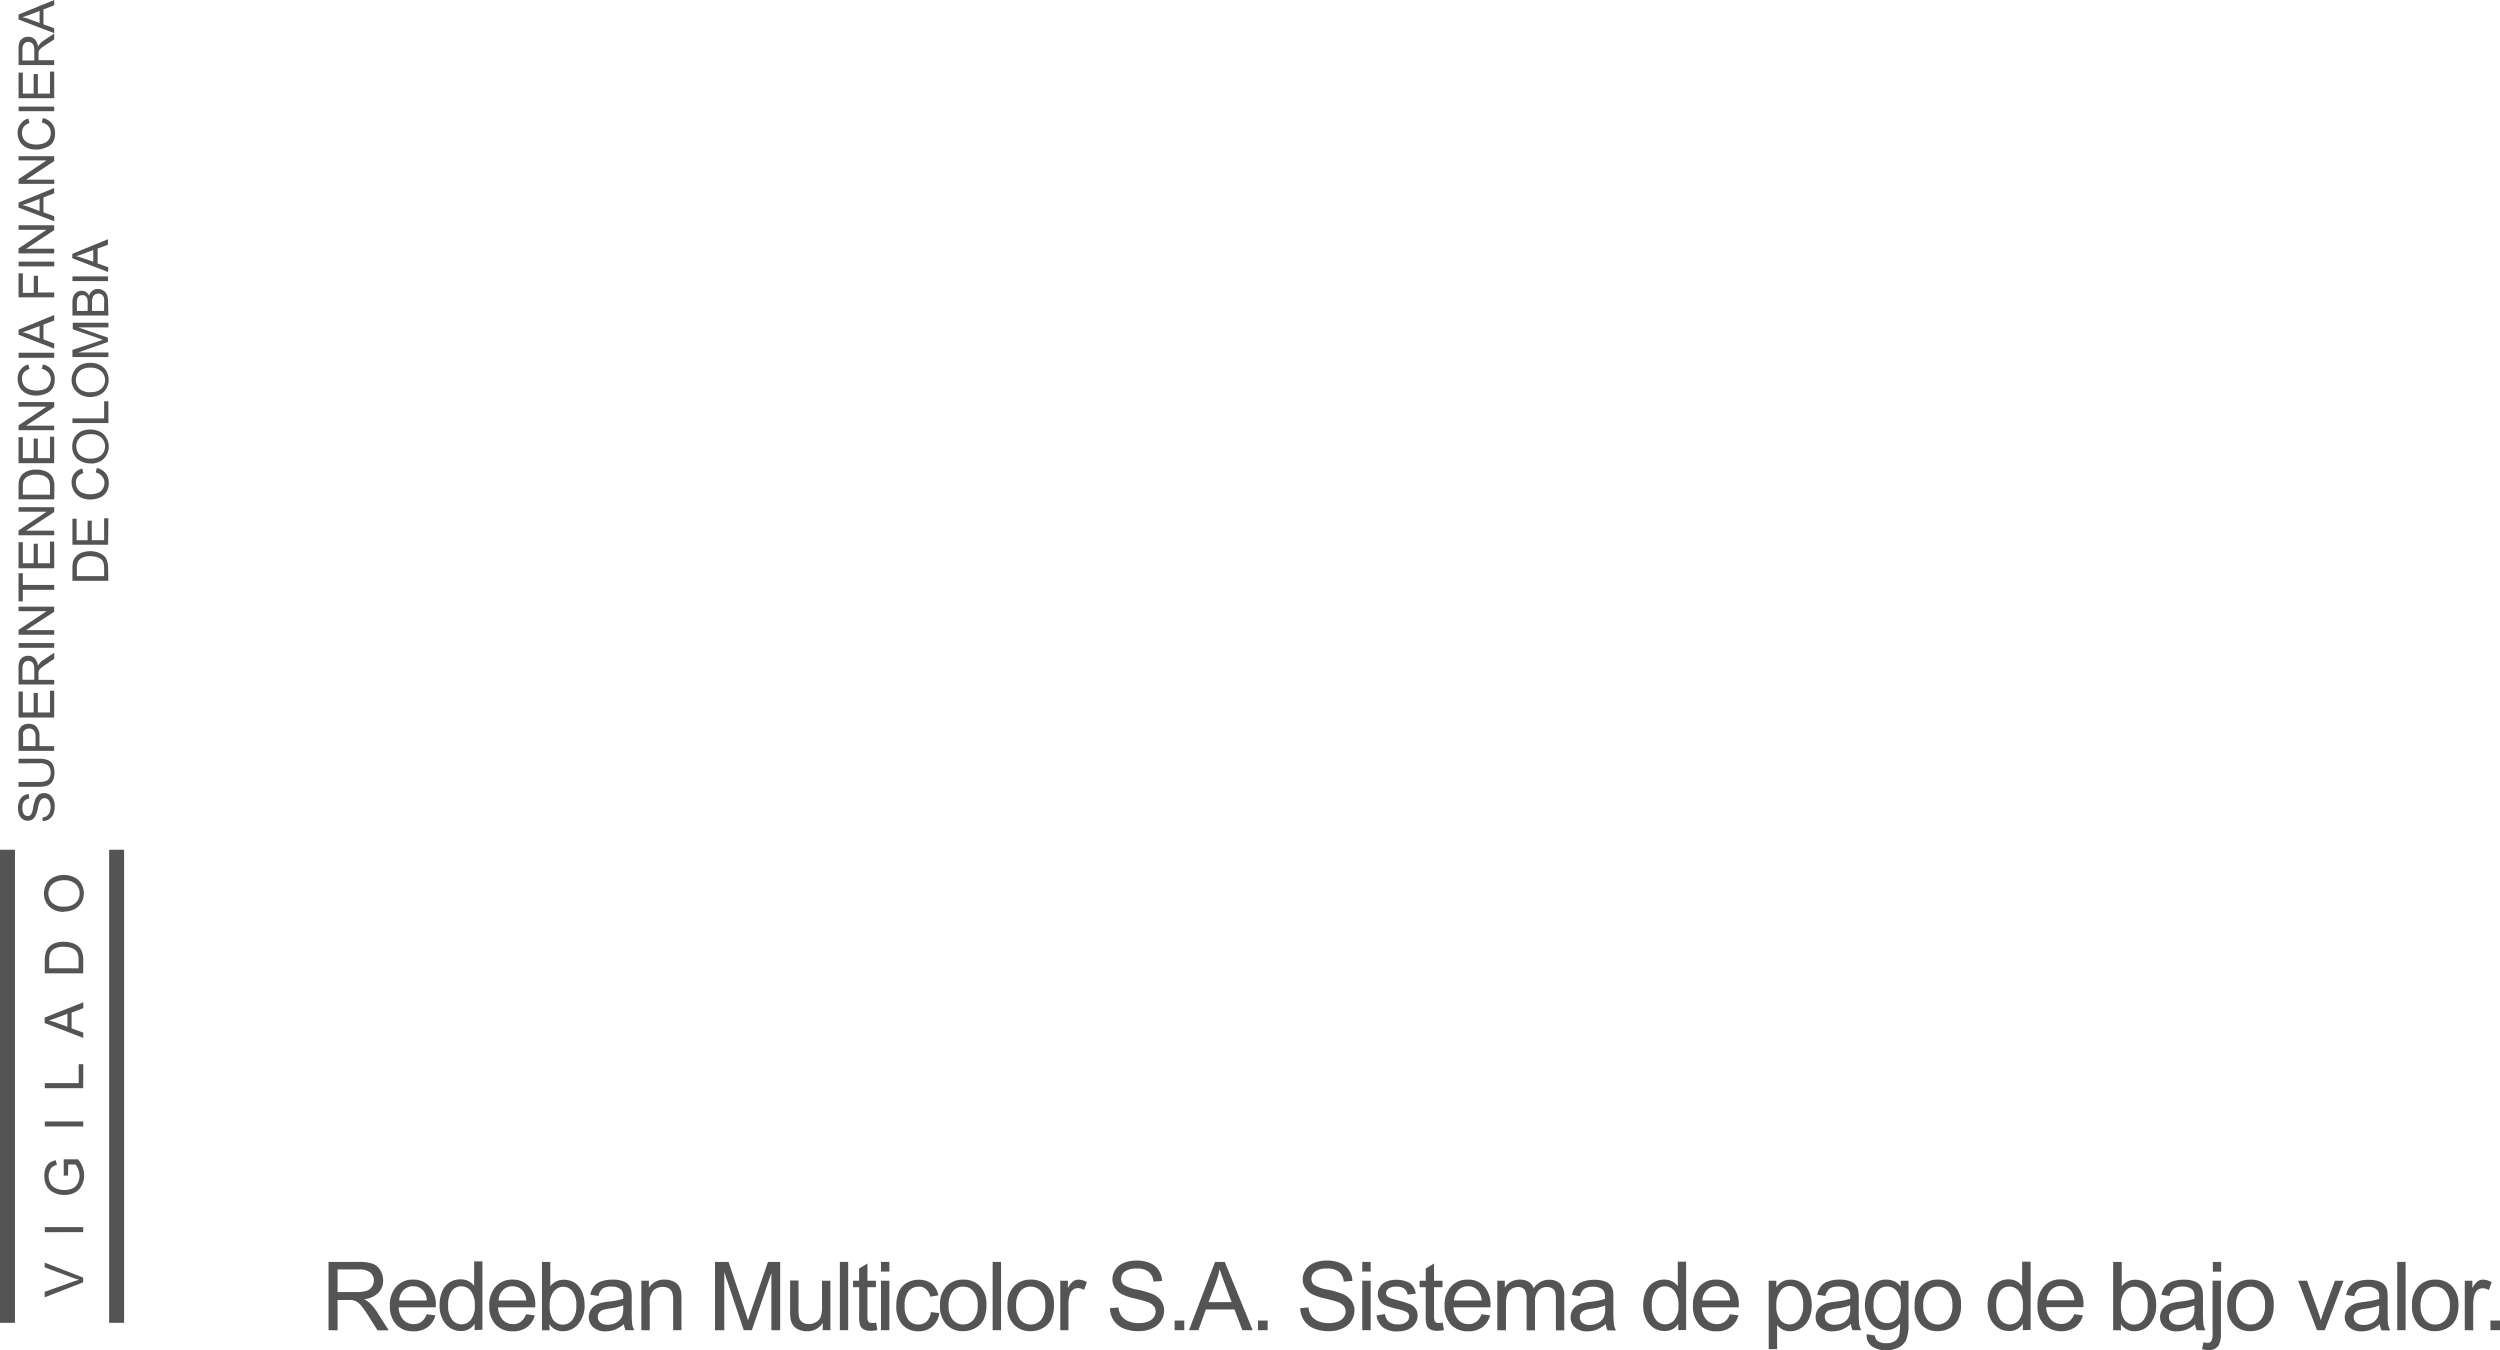<svg xmlns="http://www.w3.org/2000/svg" viewBox="0 0 384.12 207.46"><defs><style>.cls-1,.cls-2{fill:#545454;}.cls-1{fill-rule:evenodd;}</style></defs><g id="Capa_2" data-name="Capa 2"><g id="Capa_1-2" data-name="Capa 1"><path class="cls-1" d="M9.92,139.29a2.37,2.37,0,0,0,1.7-.57,1.87,1.87,0,0,0,.61-1.44,1.9,1.9,0,0,0-.61-1.46,2.62,2.62,0,0,0-1.78-.58,3.3,3.3,0,0,0-1.27.26,2,2,0,0,0-.83.7,2.2,2.2,0,0,0-.3,1.06A2.07,2.07,0,0,0,8,138.71a2.55,2.55,0,0,0,1.9.58m0,.81a3.15,3.15,0,0,1-2.3-.78,2.69,2.69,0,0,1-.84-2.06,3,3,0,0,1,.38-1.47,2.57,2.57,0,0,1,1.1-1,3.4,3.4,0,0,1,1.58-.36,3.48,3.48,0,0,1,1.61.38,2.35,2.35,0,0,1,1.07,1,2.83,2.83,0,0,1,.38,1.43,2.86,2.86,0,0,1-.4,1.49,2.61,2.61,0,0,1-1.12,1,3.35,3.35,0,0,1-1.46.33m2.17,8.72v-1.27a2.59,2.59,0,0,0-.11-.92,1.23,1.23,0,0,0-.3-.53,2,2,0,0,0-.74-.44,3.89,3.89,0,0,0-1.14-.15,2.73,2.73,0,0,0-1.44.31,1.41,1.41,0,0,0-.65.73,2.79,2.79,0,0,0-.13,1v1.26Zm.71.77H6.88v-2A4,4,0,0,1,7,146.5a2,2,0,0,1,.4-.86,2.3,2.3,0,0,1,1-.71,3.76,3.76,0,0,1,1.41-.23,4.26,4.26,0,0,1,1.18.16,2.86,2.86,0,0,1,.86.4,2,2,0,0,1,.54.55,2.68,2.68,0,0,1,.29.7,3.68,3.68,0,0,1,.11.94Zm-2.42,8.21v-2l-1.66.63-1.2.42a9.74,9.74,0,0,1,1.11.31Zm2.42,1.71-5.92-2.28v-.84L12.8,154v.9l-1.8.69V158l1.8.66Zm0,7.73H6.88v-.78h5.21v-2.91h.71Zm0,5.88H6.88v-.77H12.8Zm-2.32,7.55H9.79v-2.5H12a4.24,4.24,0,0,1,.69,1.19,3.66,3.66,0,0,1,.24,1.26,3.19,3.19,0,0,1-.39,1.58,2.41,2.41,0,0,1-1.06,1.08,3.38,3.38,0,0,1-1.59.36,3.42,3.42,0,0,1-1.6-.36,2.35,2.35,0,0,1-1.12-1,3.29,3.29,0,0,1-.36-1.56A2.86,2.86,0,0,1,7,179.53a2,2,0,0,1,.56-.83,2.81,2.81,0,0,1,1-.43l.19.69a2.54,2.54,0,0,0-.7.34,1.11,1.11,0,0,0-.4.57,2.08,2.08,0,0,0-.18.8,2.48,2.48,0,0,0,.18.93,1.78,1.78,0,0,0,.42.65,2,2,0,0,0,.59.36,3.11,3.11,0,0,0,1.19.23,2.94,2.94,0,0,0,1.33-.27,1.77,1.77,0,0,0,.78-.8,2.58,2.58,0,0,0,.26-1.1,2.77,2.77,0,0,0-.2-1,2.63,2.63,0,0,0-.42-.74H10.48Zm2.32,8.69H6.88v-.77H12.8Zm0,7.71-5.92,2.3v-.85l4.3-1.53a9,9,0,0,1,1-.31c-.33-.09-.65-.2-1-.32l-4.3-1.6V194l5.92,2.3Z"/><path class="cls-1" d="M6.08,3.54V1.68l-1.51.58c-.47.17-.84.3-1.14.38a8.22,8.22,0,0,1,1.05.29ZM8.33,5.1,2.85,3V2.23L8.33,0V.81l-1.65.64V3.74l1.65.6ZM5.27,9.29V7.74A2.34,2.34,0,0,0,5.17,7a1,1,0,0,0-.33-.43,1,1,0,0,0-.5-.13.81.81,0,0,0-.63.27,1.34,1.34,0,0,0-.26.9V9.29ZM8.33,10H2.85V7.6A2.92,2.92,0,0,1,3,6.48a1.19,1.19,0,0,1,.51-.6,1.4,1.4,0,0,1,.82-.23,1.37,1.37,0,0,1,1,.38A1.9,1.9,0,0,1,5.84,7.2a1.11,1.11,0,0,1,.28-.44,2.53,2.53,0,0,1,.71-.61l1.5-1v.91l-1.14.74c-.33.2-.57.37-.75.5a3.15,3.15,0,0,0-.37.37A1,1,0,0,0,5.92,8a2.12,2.12,0,0,0,0,.42v.83H8.33Zm0,5.09H2.85V11.16h.66v3.22H5.17v-3h.65v3H7.68V11h.65Zm0,2H2.86v-.71H8.33ZM6.42,18.86l.17-.72A2.43,2.43,0,0,1,8,19a2.32,2.32,0,0,1,.46,1.46,2.59,2.59,0,0,1-.35,1.43A2,2,0,0,1,7,22.68a3.39,3.39,0,0,1-1.47.3,3.23,3.23,0,0,1-1.49-.32,2.41,2.41,0,0,1-1-.94,2.68,2.68,0,0,1-.33-1.31A2.1,2.1,0,0,1,3.2,19a2,2,0,0,1,1.16-.79l.17.71a1.66,1.66,0,0,0-.88.56,1.56,1.56,0,0,0-.27.91,1.75,1.75,0,0,0,.31,1.06,1.73,1.73,0,0,0,.82.59,3.27,3.27,0,0,0,1,.17A3.51,3.51,0,0,0,6.76,22a1.56,1.56,0,0,0,.78-.63,1.76,1.76,0,0,0,.26-.92,1.57,1.57,0,0,0-.36-1.06,1.92,1.92,0,0,0-1-.57m1.91,9.43H2.85v-.73l4.3-2.87H2.85V24H8.33v.75L4,27.61H8.33ZM6.08,32.43V30.56l-1.51.58c-.47.15-.84.3-1.14.37a7,7,0,0,1,1.05.31ZM8.33,34,2.85,31.9v-.78l5.48-2.23v.8l-1.65.65v2.28l1.65.6Zm0,4.93H2.85v-.75l4.3-2.87H2.85v-.7H8.33v.75L4,38.22H8.33Zm0,2H2.86V40.2H8.33Zm0,4.75H2.85V42h.66v3H5.19V42.38h.65v2.56H8.33ZM6.08,52V50.1l-1.51.56c-.47.17-.84.31-1.14.39a8.28,8.28,0,0,1,1.05.3Zm2.25,1.57L2.85,51.43v-.78L8.33,48.4v.83l-1.65.65v2.27l1.65.62Zm0,1.41H2.86V54.2H8.33ZM6.42,56.67,6.59,56a2.18,2.18,0,0,1,1.82,2.26,2.59,2.59,0,0,1-.35,1.43A2.13,2.13,0,0,1,7,60.49a3.71,3.71,0,0,1-1.47.29,3.24,3.24,0,0,1-1.49-.33,2.3,2.3,0,0,1-1-.92,2.8,2.8,0,0,1-.33-1.34,2.1,2.1,0,0,1,.44-1.37A2,2,0,0,1,4.36,56l.17.71a1.65,1.65,0,0,0-.88.55,1.53,1.53,0,0,0-.27.91,1.79,1.79,0,0,0,.31,1.06,1.6,1.6,0,0,0,.82.59,3.43,3.43,0,0,0,2.25,0,1.42,1.42,0,0,0,.78-.63,1.7,1.7,0,0,0,.26-.93,1.47,1.47,0,0,0-.36-1,1.74,1.74,0,0,0-1-.57M8.33,66.1H2.85v-.75l4.3-2.87H2.85v-.7H8.33v.76L4,65.4H8.33Zm0,5.07H2.85v-4h.66v3.22H5.17v-3h.65v3H7.68V67.09h.65ZM7.68,76V74.81a3.05,3.05,0,0,0-.1-.84,1.18,1.18,0,0,0-.29-.5,2,2,0,0,0-.67-.4,3.41,3.41,0,0,0-1.08-.14,2.44,2.44,0,0,0-1.3.28,1.58,1.58,0,0,0-.64.68,3.68,3.68,0,0,0-.09,1V76Zm.65.72H2.85v-1.9a5.64,5.64,0,0,1,.07-1,2.28,2.28,0,0,1,.4-.81,2.42,2.42,0,0,1,.93-.64,3.6,3.6,0,0,1,1.31-.22,3.77,3.77,0,0,1,1.11.15,2.57,2.57,0,0,1,.78.35A2.55,2.55,0,0,1,8,73.2a2.17,2.17,0,0,1,.26.66,3.35,3.35,0,0,1,.1.87Zm0,5.52H2.85v-.74l4.3-2.87H2.85v-.7H8.33v.74L4,81.54H8.33Zm0,5.07H2.85v-4h.66v3.23H5.17v-3h.65v3H7.68V83.22h.65Zm0,3.31H3.51V92.4H2.85V88.07h.66v1.8H8.33Zm0,6.91H2.85v-.75l4.3-2.87H2.85v-.7H8.33V94L4,96.82H8.33Zm0,2H2.86v-.72H8.33Zm-3.06,4.91v-1.56a2.38,2.38,0,0,0-.1-.78.93.93,0,0,0-.33-.42.87.87,0,0,0-.5-.15.83.83,0,0,0-.63.29,1.3,1.3,0,0,0-.26.89v1.73Zm3.06.73H2.85v-2.42A2.92,2.92,0,0,1,3,101.61a1.23,1.23,0,0,1,.51-.62,1.56,1.56,0,0,1,.82-.23,1.34,1.34,0,0,1,1,.39,1.93,1.93,0,0,1,.51,1.17,1.45,1.45,0,0,1,.28-.45,2.63,2.63,0,0,1,.71-.58l1.5-1v.92L7.19,102c-.33.2-.57.39-.75.52a2.13,2.13,0,0,0-.37.36,1.18,1.18,0,0,0-.15.33,2,2,0,0,0,0,.4v.85H8.33Zm0,5.08H2.85v-4h.66v3.22H5.17v-3h.65v3H7.68v-3.34h.65Zm-2.87,4.39v-1.41a1.47,1.47,0,0,0-.27-1,.88.88,0,0,0-.73-.29.94.94,0,0,0-.59.18.74.74,0,0,0-.32.45,3.24,3.24,0,0,0,0,.66v1.4Zm2.87.73H2.85v-2.07a5.56,5.56,0,0,1,0-.82,1.65,1.65,0,0,1,.26-.67,1.16,1.16,0,0,1,.53-.44,1.43,1.43,0,0,1,.75-.16,1.65,1.65,0,0,1,1.18.42,2.17,2.17,0,0,1,.49,1.61v1.4H8.33Zm-5.48,1.92v-.71H6a4.05,4.05,0,0,1,1.3.18,1.62,1.62,0,0,1,.8.67,3.09,3.09,0,0,1,0,2.55,1.62,1.62,0,0,1-.76.7,3.9,3.9,0,0,1-1.37.21H2.85v-.74H6A3.1,3.1,0,0,0,7.06,120a1.09,1.09,0,0,0,.52-.45,1.47,1.47,0,0,0,.2-.79,1.49,1.49,0,0,0-.39-1.14,2,2,0,0,0-1.4-.35Zm3.72,9-.05-.68a1.57,1.57,0,0,0,.67-.23,1.37,1.37,0,0,0,.43-.55,2.26,2.26,0,0,0,.16-.85,1.86,1.86,0,0,0-.14-.73,1.13,1.13,0,0,0-.33-.47.85.85,0,0,0-.48-.15.73.73,0,0,0-.44.15,1.19,1.19,0,0,0-.32.49,5.43,5.43,0,0,0-.27,1,4.67,4.67,0,0,1-.34,1.06,1.74,1.74,0,0,1-.5.59,1.4,1.4,0,0,1-.69.19,1.38,1.38,0,0,1-.78-.24,1.45,1.45,0,0,1-.54-.69,2.58,2.58,0,0,1-.19-1A2.88,2.88,0,0,1,3,123a1.41,1.41,0,0,1,.58-.71,1.51,1.51,0,0,1,.85-.27l.06.69a1.12,1.12,0,0,0-.77.38,1.41,1.41,0,0,0-.27,1,1.54,1.54,0,0,0,.23,1,.74.74,0,0,0,.57.3.64.64,0,0,0,.49-.21A2.7,2.7,0,0,0,5.1,124a6.71,6.71,0,0,1,.34-1.22,2.06,2.06,0,0,1,.55-.71,1.56,1.56,0,0,1,.79-.21,1.54,1.54,0,0,1,.84.24,1.85,1.85,0,0,1,.59.72,2.55,2.55,0,0,1,.2,1,3.22,3.22,0,0,1-.2,1.24,1.86,1.86,0,0,1-.66.8,1.92,1.92,0,0,1-1,.3m7.78-85.95V38.41l-1.5.57c-.47.18-.84.3-1.13.39a7.52,7.52,0,0,1,1,.29Zm2.26,1.58-5.48-2.11V39l5.48-2.25v.85L15,38.19v2.29l1.66.6Zm0,1.4H11.13v-.72h5.48ZM16,47.77V46.42a3,3,0,0,0,0-.51,1.16,1.16,0,0,0-.14-.41.78.78,0,0,0-.3-.27,1,1,0,0,0-.46-.12.8.8,0,0,0-.53.17.74.74,0,0,0-.32.43,2.14,2.14,0,0,0-.11.79v1.27Zm-2.53,0V46.59a2.37,2.37,0,0,0-.06-.69.8.8,0,0,0-.27-.41.76.76,0,0,0-.48-.14.91.91,0,0,0-.47.12.87.87,0,0,0-.3.38,3,3,0,0,0-.08.84v1.08Zm3.18.71H11.13v-2a2.5,2.5,0,0,1,.17-1,1.3,1.3,0,0,1,.52-.59,1.24,1.24,0,0,1,.72-.21,1.19,1.19,0,0,1,.65.18,1.36,1.36,0,0,1,.51.57,1.33,1.33,0,0,1,.49-.74,1.25,1.25,0,0,1,.84-.29,1.51,1.51,0,0,1,.72.18,1.25,1.25,0,0,1,.5.39,1.76,1.76,0,0,1,.27.6,3.75,3.75,0,0,1,.09.89Zm0,6.38H11.13v-1.1L15,52.48l.8-.27L15,51.92l-3.82-1.33v-1h5.48v.71H12l4.58,1.58v.66L12,54.16h4.66ZM14,60.25a2.29,2.29,0,0,0,1.57-.53,1.72,1.72,0,0,0,.57-1.33A1.81,1.81,0,0,0,15.51,57a2.4,2.4,0,0,0-1.64-.51,2.67,2.67,0,0,0-1.16.22,1.59,1.59,0,0,0-.77.67,1.83,1.83,0,0,0-.28,1,1.91,1.91,0,0,0,.53,1.33,2.39,2.39,0,0,0,1.76.55M14,61a3,3,0,0,1-2.15-.73A2.5,2.5,0,0,1,11,58.38,2.65,2.65,0,0,1,11.39,57a2.43,2.43,0,0,1,1-.94,3.34,3.34,0,0,1,1.47-.31,3.06,3.06,0,0,1,1.49.34,2.25,2.25,0,0,1,1,.94,2.59,2.59,0,0,1,.34,1.33,2.5,2.5,0,0,1-.38,1.39,2.23,2.23,0,0,1-1,.91A3.12,3.12,0,0,1,14,61m2.66,4H11.13v-.71H16V61.65h.65ZM14,70.45a2.2,2.2,0,0,0,1.57-.53,1.85,1.85,0,0,0,0-2.68,2.36,2.36,0,0,0-1.64-.53,2.82,2.82,0,0,0-1.16.22,1.68,1.68,0,0,0-.77.66,2,2,0,0,0-.28,1,1.92,1.92,0,0,0,.53,1.32,2.35,2.35,0,0,0,1.76.55m0,.74a3.11,3.11,0,0,1-2.15-.71,2.54,2.54,0,0,1-.76-1.9,2.76,2.76,0,0,1,.35-1.37,2.54,2.54,0,0,1,1-.93A3.34,3.34,0,0,1,13.88,66a3.17,3.17,0,0,1,1.49.34,2.33,2.33,0,0,1,1,1,2.61,2.61,0,0,1,.34,1.33A2.52,2.52,0,0,1,16.32,70a2.25,2.25,0,0,1-1,.92,3.11,3.11,0,0,1-1.36.31m.74,1.4.18-.73a2.48,2.48,0,0,1,1.36.82,2.28,2.28,0,0,1,.47,1.46,2.59,2.59,0,0,1-.36,1.43,2.3,2.3,0,0,1-1,.84,3.82,3.82,0,0,1-1.47.3,3.31,3.31,0,0,1-1.49-.33,2.31,2.31,0,0,1-1-.92A2.78,2.78,0,0,1,11,74.12a2.21,2.21,0,0,1,.42-1.37A2.09,2.09,0,0,1,12.63,72l.18.7a1.62,1.62,0,0,0-.88.56,1.47,1.47,0,0,0-.27.91,1.86,1.86,0,0,0,.3,1,1.71,1.71,0,0,0,.82.6,3.61,3.61,0,0,0,1.05.17A3.19,3.19,0,0,0,15,75.75a1.49,1.49,0,0,0,.78-.63,1.82,1.82,0,0,0,.27-.93,1.5,1.5,0,0,0-.36-1,1.66,1.66,0,0,0-1-.59M16.61,83.7H11.13v-4h.64V83h1.69V80h.64v3H16V79.63h.65ZM16,88.52V87.34a2.67,2.67,0,0,0-.1-.84,1.12,1.12,0,0,0-.29-.5,1.74,1.74,0,0,0-.69-.39,3.15,3.15,0,0,0-1.05-.15,2.52,2.52,0,0,0-1.32.28,1.41,1.41,0,0,0-.62.69,2.88,2.88,0,0,0-.12.94v1.15Zm.65.72H11.13V87.36a4.89,4.89,0,0,1,.08-1,1.71,1.71,0,0,1,.41-.79,2.06,2.06,0,0,1,.92-.65,3.72,3.72,0,0,1,1.3-.23,3.42,3.42,0,0,1,1.11.16,3,3,0,0,1,.8.38,2.29,2.29,0,0,1,.5.48,2.75,2.75,0,0,1,.26.67,3.23,3.23,0,0,1,.1.88Z"/><path class="cls-1" d="M16.77,130.56h2.3v72.69h-2.3ZM0,130.56H2.3v72.69H0Z"/><path class="cls-2" d="M50.48,204.38V193.89h4.65a6.5,6.5,0,0,1,2.14.28,2.3,2.3,0,0,1,1.16,1,3,3,0,0,1,.44,1.58,2.61,2.61,0,0,1-.73,1.88,3.65,3.65,0,0,1-2.22,1,3.22,3.22,0,0,1,.83.53,7.13,7.13,0,0,1,1.15,1.38l1.82,2.86H58l-1.38-2.19c-.4-.62-.73-1.1-1-1.44a3,3,0,0,0-.7-.7,2.23,2.23,0,0,0-.64-.28,3.57,3.57,0,0,0-.77-.05H51.87v4.66Zm1.39-5.86h3a4.47,4.47,0,0,0,1.48-.2,1.53,1.53,0,0,0,.81-.63,1.65,1.65,0,0,0,.28-.94,1.52,1.52,0,0,0-.54-1.22,2.5,2.5,0,0,0-1.7-.48H51.87Z"/><path class="cls-2" d="M65.57,201.93l1.32.17a3.18,3.18,0,0,1-1.16,1.8,3.44,3.44,0,0,1-2.17.65,3.47,3.47,0,0,1-2.65-1,4,4,0,0,1-1-2.88,4.12,4.12,0,0,1,1-3,3.29,3.29,0,0,1,2.55-1.06,3.23,3.23,0,0,1,2.5,1,4.1,4.1,0,0,1,1,2.91c0,.08,0,.19,0,.35H61.26a2.94,2.94,0,0,0,.71,1.91,2.11,2.11,0,0,0,1.59.67,1.9,1.9,0,0,0,1.21-.38,2.44,2.44,0,0,0,.8-1.18m-4.23-2.08h4.24a2.59,2.59,0,0,0-.48-1.43,2,2,0,0,0-1.6-.75,2,2,0,0,0-1.49.59,2.31,2.31,0,0,0-.67,1.59"/><path class="cls-2" d="M72.93,204.38v-1a2.37,2.37,0,0,1-2.12,1.13,3,3,0,0,1-1.68-.5,3.37,3.37,0,0,1-1.17-1.4,4.65,4.65,0,0,1-.42-2.06,5.3,5.3,0,0,1,.38-2.07,3,3,0,0,1,1.13-1.42,3,3,0,0,1,1.69-.49,2.51,2.51,0,0,1,2.11,1v-3.76h1.27v10.49Zm-4.07-3.79a3.27,3.27,0,0,0,.61,2.17,1.81,1.81,0,0,0,2.89,0,3.2,3.2,0,0,0,.59-2.11,3.62,3.62,0,0,0-.59-2.28,1.86,1.86,0,0,0-1.49-.73,1.77,1.77,0,0,0-1.44.7,3.48,3.48,0,0,0-.57,2.21"/><path class="cls-2" d="M80.84,201.93l1.33.17A3.24,3.24,0,0,1,81,203.9a3.44,3.44,0,0,1-2.17.65,3.47,3.47,0,0,1-2.65-1,4,4,0,0,1-1-2.88,4.16,4.16,0,0,1,1-3,3.34,3.34,0,0,1,2.56-1.06,3.25,3.25,0,0,1,2.5,1,4.1,4.1,0,0,1,1,2.91v.35H76.53a2.94,2.94,0,0,0,.71,1.91,2.1,2.1,0,0,0,1.6.67,1.87,1.87,0,0,0,1.2-.38,2.44,2.44,0,0,0,.8-1.18m-4.23-2.08h4.24a2.59,2.59,0,0,0-.48-1.43,2,2,0,0,0-1.6-.75,2,2,0,0,0-1.49.59,2.31,2.31,0,0,0-.67,1.59"/><path class="cls-2" d="M84.46,204.39H83.27v-10.5h1.28v3.74a2.56,2.56,0,0,1,2.08-1,3.14,3.14,0,0,1,1.33.28,2.71,2.71,0,0,1,1,.79,3.77,3.77,0,0,1,.63,1.23,5,5,0,0,1,.23,1.55,4.39,4.39,0,0,1-1,3,3.07,3.07,0,0,1-2.32,1.06,2.43,2.43,0,0,1-2.11-1.12Zm0-3.86a3.86,3.86,0,0,0,.38,2,1.82,1.82,0,0,0,1.64,1,1.84,1.84,0,0,0,1.46-.73,3.35,3.35,0,0,0,.61-2.19,3.39,3.39,0,0,0-.58-2.19,1.79,1.79,0,0,0-1.43-.71,1.85,1.85,0,0,0-1.46.73,3.22,3.22,0,0,0-.62,2.13"/><path class="cls-2" d="M95.87,203.44a4.87,4.87,0,0,1-1.39.86,4,4,0,0,1-1.42.26,2.76,2.76,0,0,1-1.92-.63,2.14,2.14,0,0,1-.41-2.58,2.11,2.11,0,0,1,.66-.73,2.86,2.86,0,0,1,.92-.42,10.35,10.35,0,0,1,1.15-.2,11.53,11.53,0,0,0,2.3-.45v-.33a1.4,1.4,0,0,0-.36-1.11,2.21,2.21,0,0,0-1.46-.43,2.38,2.38,0,0,0-1.36.31,2.09,2.09,0,0,0-.63,1.13l-1.25-.18a3,3,0,0,1,.56-1.3,2.41,2.41,0,0,1,1.13-.76,5.11,5.11,0,0,1,1.73-.27,4.4,4.4,0,0,1,1.58.23,2.19,2.19,0,0,1,.9.58,2.05,2.05,0,0,1,.39.87,6.42,6.42,0,0,1,.07,1.19v1.72a17.44,17.44,0,0,0,.08,2.27,2.63,2.63,0,0,0,.33.91H96.13a2.51,2.51,0,0,1-.26-.94m-.11-2.88a8.81,8.81,0,0,1-2.1.49,4.87,4.87,0,0,0-1.13.26,1.24,1.24,0,0,0-.51.42,1,1,0,0,0-.17.61,1.1,1.1,0,0,0,.38.86,1.68,1.68,0,0,0,1.15.34,2.63,2.63,0,0,0,1.32-.32,2.14,2.14,0,0,0,.85-.89,3.14,3.14,0,0,0,.21-1.29Z"/><path class="cls-2" d="M98.54,204.38v-7.6H99.7v1.08a2.75,2.75,0,0,1,2.42-1.25,3,3,0,0,1,1.26.25,2,2,0,0,1,.87.64,2.61,2.61,0,0,1,.39.95,7.34,7.34,0,0,1,.07,1.26v4.67h-1.28v-4.62a3.47,3.47,0,0,0-.15-1.18,1.29,1.29,0,0,0-.53-.63,1.78,1.78,0,0,0-.91-.22,2.08,2.08,0,0,0-1.42.52,2.6,2.6,0,0,0-.59,2v4.15Z"/><path class="cls-2" d="M109.86,204.38V193.89h2.08l2.49,7.43c.23.69.4,1.21.5,1.55.12-.38.3-.94.56-1.69l2.51-7.29h1.87v10.49h-1.35V195.6l-3,8.78h-1.24l-3-8.93v8.93Z"/><path class="cls-2" d="M126.41,204.38v-1.12a2.79,2.79,0,0,1-2.42,1.29,3.21,3.21,0,0,1-1.25-.25,2.25,2.25,0,0,1-.87-.65,2.7,2.7,0,0,1-.4-1,7.07,7.07,0,0,1-.07-1.2v-4.71h1.29V201a7.9,7.9,0,0,0,.07,1.35,1.42,1.42,0,0,0,.52.81,1.66,1.66,0,0,0,1,.28,2.11,2.11,0,0,0,1.09-.3,1.6,1.6,0,0,0,.72-.8,4.14,4.14,0,0,0,.21-1.49v-4.07h1.29v7.6Z"/><rect class="cls-2" x="129.04" y="193.89" width="1.28" height="10.49"/><path class="cls-2" d="M134.62,203.23l.18,1.14a6.13,6.13,0,0,1-1,.11,2.18,2.18,0,0,1-1.09-.23,1.17,1.17,0,0,1-.54-.58,4.39,4.39,0,0,1-.16-1.51v-4.38h-.94v-1H132V194.9l1.28-.77v2.65h1.3v1h-1.3v4.44a2.33,2.33,0,0,0,.07.71.45.45,0,0,0,.22.25.76.76,0,0,0,.43.1,4.86,4.86,0,0,0,.58-.05"/><path class="cls-2" d="M135.36,193.89h1.29v1.48h-1.29Zm0,2.89h1.29v7.6h-1.29Z"/><path class="cls-2" d="M143.06,201.6l1.26.16a3.27,3.27,0,0,1-1.06,2.05,3.09,3.09,0,0,1-2.09.74,3.26,3.26,0,0,1-2.51-1,4.13,4.13,0,0,1-.94-2.92,5.21,5.21,0,0,1,.4-2.16,2.83,2.83,0,0,1,1.24-1.38,3.64,3.64,0,0,1,1.81-.46,3.21,3.21,0,0,1,2,.62,2.91,2.91,0,0,1,1,1.78l-1.25.2a2,2,0,0,0-.64-1.15,1.57,1.57,0,0,0-1.09-.39,2,2,0,0,0-1.58.7,3.25,3.25,0,0,0-.61,2.2,3.39,3.39,0,0,0,.58,2.22,1.89,1.89,0,0,0,1.53.7,1.83,1.83,0,0,0,1.26-.46,2.31,2.31,0,0,0,.65-1.43"/><path class="cls-2" d="M144.44,200.58a3.93,3.93,0,0,1,1.17-3.13,3.49,3.49,0,0,1,2.39-.84,3.42,3.42,0,0,1,2.56,1,3.88,3.88,0,0,1,1,2.83,5.27,5.27,0,0,1-.43,2.32,3.05,3.05,0,0,1-1.29,1.3,3.72,3.72,0,0,1-1.83.47,3.39,3.39,0,0,1-2.58-1,4.08,4.08,0,0,1-1-2.94m1.32,0a3.19,3.19,0,0,0,.64,2.18,2.09,2.09,0,0,0,3.19,0,3.25,3.25,0,0,0,.64-2.22,3.07,3.07,0,0,0-.64-2.13,2,2,0,0,0-1.59-.73,2,2,0,0,0-1.6.71,3.24,3.24,0,0,0-.64,2.19"/><rect class="cls-2" x="152.52" y="193.89" width="1.29" height="10.49"/><path class="cls-2" d="M154.81,200.58a3.93,3.93,0,0,1,1.18-3.13,3.5,3.5,0,0,1,2.38-.84,3.43,3.43,0,0,1,2.57,1,3.92,3.92,0,0,1,1,2.83,5.26,5.26,0,0,1-.44,2.32,3.11,3.11,0,0,1-1.29,1.3,3.73,3.73,0,0,1-1.84.47,3.4,3.4,0,0,1-2.57-1,4,4,0,0,1-1-2.94m1.33,0a3.24,3.24,0,0,0,.63,2.18,2.11,2.11,0,0,0,3.21,0,3.31,3.31,0,0,0,.63-2.22,3.07,3.07,0,0,0-.64-2.13,2,2,0,0,0-1.6-.73,2,2,0,0,0-1.6.71,3.29,3.29,0,0,0-.63,2.19"/><path class="cls-2" d="M162.91,204.38v-7.6h1.17v1.15a2.9,2.9,0,0,1,.82-1.06,1.4,1.4,0,0,1,.82-.26A2.57,2.57,0,0,1,167,197l-.44,1.2a1.79,1.79,0,0,0-.94-.28,1.15,1.15,0,0,0-.76.26,1.32,1.32,0,0,0-.48.7,4.77,4.77,0,0,0-.22,1.5v4Z"/><path class="cls-2" d="M170.55,201l1.3-.11a2.86,2.86,0,0,0,.44,1.29,2.38,2.38,0,0,0,1.06.81,3.92,3.92,0,0,0,1.61.31,3.81,3.81,0,0,0,1.4-.23,2,2,0,0,0,.9-.65,1.48,1.48,0,0,0,.3-.9,1.35,1.35,0,0,0-.29-.86,2.21,2.21,0,0,0-1-.62c-.28-.11-.9-.28-1.86-.52a8.62,8.62,0,0,1-2-.65,2.71,2.71,0,0,1-1.12-1,2.35,2.35,0,0,1-.37-1.3,2.63,2.63,0,0,1,.45-1.48,2.7,2.7,0,0,1,1.31-1.05,5,5,0,0,1,1.92-.36,5.23,5.23,0,0,1,2.06.37,3,3,0,0,1,1.37,1.11,3.22,3.22,0,0,1,.52,1.65l-1.33.11a2.12,2.12,0,0,0-.73-1.51,2.8,2.8,0,0,0-1.83-.5,3,3,0,0,0-1.83.46,1.39,1.39,0,0,0-.57,1.11,1.2,1.2,0,0,0,.4.93,5.51,5.51,0,0,0,2.1.74,14.09,14.09,0,0,1,2.31.67,3.16,3.16,0,0,1,1.36,1.08,2.57,2.57,0,0,1,.43,1.48,2.79,2.79,0,0,1-.48,1.58,3,3,0,0,1-1.37,1.15,4.71,4.71,0,0,1-2,.42,6,6,0,0,1-2.39-.42,3.35,3.35,0,0,1-1.51-1.24,3.53,3.53,0,0,1-.57-1.89"/><rect class="cls-2" x="180.48" y="202.9" width="1.48" height="1.48"/><path class="cls-2" d="M182.69,204.38l4-10.49h1.49l4.29,10.49h-1.58l-1.22-3.18h-4.39l-1.15,3.18Zm3-4.31h3.55l-1.09-2.9c-.33-.89-.59-1.61-.75-2.18a12.29,12.29,0,0,1-.56,2Z"/><rect class="cls-2" x="193.29" y="202.9" width="1.48" height="1.48"/><path class="cls-2" d="M199.74,201l1.31-.11a2.85,2.85,0,0,0,.43,1.29,2.46,2.46,0,0,0,1.05.81,4,4,0,0,0,1.62.31,3.81,3.81,0,0,0,1.4-.23,1.91,1.91,0,0,0,.9-.65,1.48,1.48,0,0,0,.3-.9,1.35,1.35,0,0,0-.28-.86,2.27,2.27,0,0,0-.95-.62c-.28-.11-.91-.28-1.87-.52a8.62,8.62,0,0,1-2-.65,2.71,2.71,0,0,1-1.12-1,2.35,2.35,0,0,1-.37-1.3,2.63,2.63,0,0,1,.45-1.48,2.75,2.75,0,0,1,1.31-1.05,5,5,0,0,1,1.93-.36,5.3,5.3,0,0,1,2.06.37,3,3,0,0,1,1.36,1.11,3,3,0,0,1,.52,1.65l-1.33.11a2.12,2.12,0,0,0-.73-1.51,2.8,2.8,0,0,0-1.82-.5,3,3,0,0,0-1.84.46,1.39,1.39,0,0,0-.57,1.11,1.23,1.23,0,0,0,.4.93,5.59,5.59,0,0,0,2.09.74,14,14,0,0,1,2.32.67,3.16,3.16,0,0,1,1.36,1.08,2.58,2.58,0,0,1,.44,1.48,3,3,0,0,1-.48,1.58,3.09,3.09,0,0,1-1.38,1.15,4.71,4.71,0,0,1-2,.42,6,6,0,0,1-2.39-.42,3.35,3.35,0,0,1-1.51-1.24,3.62,3.62,0,0,1-.57-1.89"/><path class="cls-2" d="M209.31,193.89h1.29v1.48h-1.29Zm0,2.89h1.29v7.6h-1.29Z"/><path class="cls-2" d="M211.54,202.11l1.27-.21a1.84,1.84,0,0,0,.59,1.19,2.09,2.09,0,0,0,1.37.4,2,2,0,0,0,1.32-.36,1.09,1.09,0,0,0,.43-.85.77.77,0,0,0-.38-.68,5.92,5.92,0,0,0-1.32-.45,10.54,10.54,0,0,1-2-.61,1.9,1.9,0,0,1-.83-.72,1.83,1.83,0,0,1-.29-1,1.91,1.91,0,0,1,.24-.94,2,2,0,0,1,.63-.72,3.32,3.32,0,0,1,.82-.38,4.59,4.59,0,0,1,2.69.11,2,2,0,0,1,1,.7,2.81,2.81,0,0,1,.45,1.17l-1.26.17a1.42,1.42,0,0,0-.5-.92,1.84,1.84,0,0,0-1.16-.32,2.14,2.14,0,0,0-1.27.29.86.86,0,0,0-.37.68.72.72,0,0,0,.14.46,1.23,1.23,0,0,0,.51.34c.12.05.5.15,1.13.33a16.21,16.21,0,0,1,1.91.6,1.9,1.9,0,0,1,.84.68,1.77,1.77,0,0,1,.31,1.1,2.09,2.09,0,0,1-.38,1.21,2.35,2.35,0,0,1-1.07.88,4.13,4.13,0,0,1-1.61.31,3.53,3.53,0,0,1-2.25-.62,2.84,2.84,0,0,1-1-1.82"/><path class="cls-2" d="M221.67,203.23l.19,1.14a6.39,6.39,0,0,1-1,.11,2.16,2.16,0,0,1-1.09-.23,1.19,1.19,0,0,1-.55-.58,4.66,4.66,0,0,1-.16-1.51v-4.38h-.94v-1h.94V194.9l1.28-.77v2.65h1.3v1h-1.3v4.44a2,2,0,0,0,.08.71.52.52,0,0,0,.21.25.82.82,0,0,0,.44.1,4.72,4.72,0,0,0,.57-.05"/><path class="cls-2" d="M227.61,201.93l1.34.17a3.24,3.24,0,0,1-1.17,1.8,3.42,3.42,0,0,1-2.17.65,3.49,3.49,0,0,1-2.65-1,4,4,0,0,1-1-2.88,4.17,4.17,0,0,1,1-3,3.3,3.3,0,0,1,2.56-1.06,3.22,3.22,0,0,1,2.49,1,4.1,4.1,0,0,1,1,2.91v.35h-5.67a2.94,2.94,0,0,0,.71,1.91,2.08,2.08,0,0,0,1.59.67,1.92,1.92,0,0,0,1.21-.38,2.35,2.35,0,0,0,.78-1.18m-4.22-2.08h4.25a2.59,2.59,0,0,0-.5-1.43,1.92,1.92,0,0,0-1.59-.75,2,2,0,0,0-1.49.59,2.35,2.35,0,0,0-.67,1.59"/><path class="cls-2" d="M230.06,204.38v-7.6h1.15v1.06a2.69,2.69,0,0,1,2.3-1.23,2.56,2.56,0,0,1,1.39.35,1.9,1.9,0,0,1,.75,1,2.73,2.73,0,0,1,2.35-1.33,2.36,2.36,0,0,1,1.74.62,2.69,2.69,0,0,1,.6,1.94v5.21h-1.28v-4.79a3.39,3.39,0,0,0-.12-1.11,1,1,0,0,0-.45-.55,1.48,1.48,0,0,0-.78-.2,1.76,1.76,0,0,0-1.32.53,2.35,2.35,0,0,0-.54,1.71v4.41h-1.29v-4.94a2.19,2.19,0,0,0-.31-1.29,1.2,1.2,0,0,0-1-.42,2,2,0,0,0-1,.28,1.65,1.65,0,0,0-.66.84,4.62,4.62,0,0,0-.2,1.58v3.95Z"/><path class="cls-2" d="M246.7,203.44a4.84,4.84,0,0,1-1.38.86,4.1,4.1,0,0,1-1.41.26,2.75,2.75,0,0,1-1.93-.63,2,2,0,0,1-.66-1.55,2.23,2.23,0,0,1,.24-1,2.13,2.13,0,0,1,.67-.73,2.82,2.82,0,0,1,.93-.42,9.3,9.3,0,0,1,1.14-.2,11.84,11.84,0,0,0,2.3-.45v-.33a1.4,1.4,0,0,0-.36-1.11,2.22,2.22,0,0,0-1.47-.43,2.26,2.26,0,0,0-1.34.31,2,2,0,0,0-.65,1.13l-1.25-.18a3,3,0,0,1,.57-1.3,2.41,2.41,0,0,1,1.13-.76,5.11,5.11,0,0,1,1.73-.27,4.43,4.43,0,0,1,1.58.23,2.13,2.13,0,0,1,.9.58,2.18,2.18,0,0,1,.39.87,6.68,6.68,0,0,1,.06,1.19v1.72a18.72,18.72,0,0,0,.09,2.27,2.83,2.83,0,0,0,.32.91H247a3,3,0,0,1-.26-.94m-.1-2.88a8.91,8.91,0,0,1-2.11.49,4.75,4.75,0,0,0-1.12.26,1.18,1.18,0,0,0-.51.42,1,1,0,0,0-.17.61,1.1,1.1,0,0,0,.38.86,1.67,1.67,0,0,0,1.14.34,2.62,2.62,0,0,0,1.33-.32,2,2,0,0,0,.85-.89,3.32,3.32,0,0,0,.21-1.29Z"/><path class="cls-2" d="M257.87,204.38v-1a2.37,2.37,0,0,1-2.13,1.13,3,3,0,0,1-1.67-.5,3.32,3.32,0,0,1-1.18-1.4,4.8,4.8,0,0,1-.42-2.06,5.49,5.49,0,0,1,.38-2.07A3.12,3.12,0,0,1,254,197.1a3,3,0,0,1,1.69-.49,2.5,2.5,0,0,1,2.1,1v-3.76h1.28v10.49Zm-4.07-3.79a3.27,3.27,0,0,0,.61,2.17,1.81,1.81,0,0,0,2.89,0,3.2,3.2,0,0,0,.59-2.11,3.55,3.55,0,0,0-.6-2.28,1.86,1.86,0,0,0-1.48-.73,1.77,1.77,0,0,0-1.44.7,3.48,3.48,0,0,0-.57,2.21"/><path class="cls-2" d="M265.77,201.93l1.34.17a3.3,3.3,0,0,1-1.17,1.8,3.44,3.44,0,0,1-2.17.65,3.49,3.49,0,0,1-2.65-1,4,4,0,0,1-1-2.88,4.17,4.17,0,0,1,1-3,3.3,3.3,0,0,1,2.54-1.06,3.2,3.2,0,0,1,2.5,1,4.06,4.06,0,0,1,1,2.91c0,.08,0,.19,0,.35h-5.67a2.94,2.94,0,0,0,.71,1.91,2.11,2.11,0,0,0,1.59.67,1.9,1.9,0,0,0,1.21-.38,2.3,2.3,0,0,0,.79-1.18m-4.23-2.08h4.25a2.51,2.51,0,0,0-.49-1.43,1.93,1.93,0,0,0-1.6-.75,2,2,0,0,0-1.48.59,2.36,2.36,0,0,0-.68,1.59"/><path class="cls-2" d="M271.76,207.29V196.78h1.17v1a3.13,3.13,0,0,1,.95-.88,2.71,2.71,0,0,1,1.27-.28,3,3,0,0,1,1.7.49,3.1,3.1,0,0,1,1.14,1.42,5.22,5.22,0,0,1,.38,2,5,5,0,0,1-.43,2.09,3.17,3.17,0,0,1-2.89,1.93,2.48,2.48,0,0,1-1.16-.27,2.7,2.7,0,0,1-.84-.69v3.7Zm1.17-6.67a3.29,3.29,0,0,0,.6,2.17,1.8,1.8,0,0,0,1.44.7,1.82,1.82,0,0,0,1.46-.73,3.4,3.4,0,0,0,.62-2.24,3.36,3.36,0,0,0-.6-2.18,1.76,1.76,0,0,0-2.88,0,3.45,3.45,0,0,0-.64,2.23"/><path class="cls-2" d="M284.36,203.44a4.94,4.94,0,0,1-1.37.86,4.22,4.22,0,0,1-1.43.26,2.72,2.72,0,0,1-1.92-.63,2,2,0,0,1-.67-1.55,2.05,2.05,0,0,1,.92-1.76,2.86,2.86,0,0,1,.92-.42A9.93,9.93,0,0,1,282,200a11.4,11.4,0,0,0,2.29-.45c0-.17,0-.29,0-.33a1.44,1.44,0,0,0-.36-1.11,2.26,2.26,0,0,0-1.47-.43,2.34,2.34,0,0,0-1.35.31,2,2,0,0,0-.63,1.13l-1.26-.18a3.11,3.11,0,0,1,.56-1.3,2.39,2.39,0,0,1,1.14-.76,5,5,0,0,1,1.72-.27,4.36,4.36,0,0,1,1.58.23,2.07,2.07,0,0,1,.9.58,1.83,1.83,0,0,1,.39.87,5.44,5.44,0,0,1,.08,1.19v1.72a20.57,20.57,0,0,0,.07,2.27,3.43,3.43,0,0,0,.33.91h-1.34a2.71,2.71,0,0,1-.26-.94m-.11-2.88a8.81,8.81,0,0,1-2.1.49,4.62,4.62,0,0,0-1.12.26,1.28,1.28,0,0,0-.52.42,1.16,1.16,0,0,0,.22,1.47,1.67,1.67,0,0,0,1.14.34,2.67,2.67,0,0,0,1.33-.32,2.14,2.14,0,0,0,.85-.89,3.16,3.16,0,0,0,.2-1.29Z"/><path class="cls-2" d="M286.81,205l1.25.18a1.22,1.22,0,0,0,.43.85,2.14,2.14,0,0,0,1.31.35,2.29,2.29,0,0,0,1.38-.35,1.7,1.7,0,0,0,.65-1,8.3,8.3,0,0,0,.1-1.66,2.65,2.65,0,0,1-2.1,1,2.9,2.9,0,0,1-2.43-1.13,4.39,4.39,0,0,1-.86-2.71,5.08,5.08,0,0,1,.4-2,3,3,0,0,1,2.9-1.92,2.72,2.72,0,0,1,2.21,1.08v-.91h1.19v6.57a6.31,6.31,0,0,1-.36,2.52,2.61,2.61,0,0,1-1.14,1.16,4,4,0,0,1-1.93.43,3.63,3.63,0,0,1-2.2-.61,2,2,0,0,1-.8-1.84m1.06-4.57a3.38,3.38,0,0,0,.58,2.18,2,2,0,0,0,3,0,3.25,3.25,0,0,0,.6-2.14,3.1,3.1,0,0,0-.62-2.1,1.9,1.9,0,0,0-1.49-.71,1.84,1.84,0,0,0-1.46.69,3.1,3.1,0,0,0-.6,2.07"/><path class="cls-2" d="M294.19,200.58a3.93,3.93,0,0,1,1.18-3.13,3.48,3.48,0,0,1,2.38-.84,3.4,3.4,0,0,1,2.56,1,3.88,3.88,0,0,1,1,2.83,5,5,0,0,1-.44,2.32,3.06,3.06,0,0,1-1.27,1.3,3.8,3.8,0,0,1-1.85.47,3.38,3.38,0,0,1-2.57-1,4,4,0,0,1-1-2.94m1.33,0a3.24,3.24,0,0,0,.63,2.18,2.1,2.1,0,0,0,3.2,0,3.3,3.3,0,0,0,.64-2.22,3.12,3.12,0,0,0-.64-2.13,2,2,0,0,0-1.6-.73,2.06,2.06,0,0,0-1.6.71,3.29,3.29,0,0,0-.63,2.19"/><path class="cls-2" d="M310.8,204.38v-1a2.38,2.38,0,0,1-2.12,1.13,3,3,0,0,1-1.68-.5,3.32,3.32,0,0,1-1.18-1.4,4.8,4.8,0,0,1-.42-2.06,5.49,5.49,0,0,1,.38-2.07,3,3,0,0,1,2.83-1.91,2.72,2.72,0,0,1,1.23.28,2.54,2.54,0,0,1,.86.76v-3.76H312v10.49Zm-4.08-3.79a3.32,3.32,0,0,0,.61,2.17,1.88,1.88,0,0,0,1.47.74,1.84,1.84,0,0,0,1.43-.7,3.2,3.2,0,0,0,.58-2.11,3.62,3.62,0,0,0-.59-2.28,1.86,1.86,0,0,0-1.48-.73,1.77,1.77,0,0,0-1.45.7,3.55,3.55,0,0,0-.57,2.21"/><path class="cls-2" d="M318.71,201.93l1.32.17a3.23,3.23,0,0,1-1.16,1.8,3.92,3.92,0,0,1-4.81-.38,4,4,0,0,1-1-2.88,4.16,4.16,0,0,1,1-3,3.31,3.31,0,0,1,2.56-1.06,3.26,3.26,0,0,1,2.5,1,4.1,4.1,0,0,1,1,2.91c0,.08,0,.19,0,.35H314.4a2.84,2.84,0,0,0,.72,1.91,2.07,2.07,0,0,0,1.58.67,1.9,1.9,0,0,0,1.21-.38,2.51,2.51,0,0,0,.8-1.18m-4.23-2.08h4.23a2.59,2.59,0,0,0-.48-1.43,1.93,1.93,0,0,0-1.59-.75,2,2,0,0,0-1.49.59,2.31,2.31,0,0,0-.67,1.59"/><path class="cls-2" d="M325.88,204.39h-1.2v-10.5H326v3.74a2.56,2.56,0,0,1,2.08-1,3.19,3.19,0,0,1,1.34.28,2.75,2.75,0,0,1,1,.79,4,4,0,0,1,.64,1.23,5.28,5.28,0,0,1,.23,1.55,4.34,4.34,0,0,1-1,3,3.05,3.05,0,0,1-2.32,1.06,2.44,2.44,0,0,1-2.11-1.12Zm0-3.86a3.86,3.86,0,0,0,.38,2,1.84,1.84,0,0,0,3.1.27,3.29,3.29,0,0,0,.62-2.19,3.45,3.45,0,0,0-.58-2.19,1.81,1.81,0,0,0-2.89,0,3.17,3.17,0,0,0-.63,2.13"/><path class="cls-2" d="M337.28,203.44a4.54,4.54,0,0,1-1.37.86,4.07,4.07,0,0,1-1.42.26,2.72,2.72,0,0,1-1.92-.63,2,2,0,0,1-.68-1.55,2.05,2.05,0,0,1,.92-1.76,2.92,2.92,0,0,1,.93-.42,9.54,9.54,0,0,1,1.15-.2,11.4,11.4,0,0,0,2.29-.45c0-.17,0-.29,0-.33a1.48,1.48,0,0,0-.36-1.11,2.26,2.26,0,0,0-1.47-.43A2.34,2.34,0,0,0,334,198a2,2,0,0,0-.64,1.13l-1.26-.18a3.25,3.25,0,0,1,.57-1.3,2.51,2.51,0,0,1,1.13-.76,5.11,5.11,0,0,1,1.73-.27,4.36,4.36,0,0,1,1.58.23,2.24,2.24,0,0,1,.91.58,2.18,2.18,0,0,1,.39.87,7.47,7.47,0,0,1,.07,1.19v1.72a17.44,17.44,0,0,0,.08,2.27,2.83,2.83,0,0,0,.32.91h-1.34a3,3,0,0,1-.27-.94m-.1-2.88a8.67,8.67,0,0,1-2.11.49,4.64,4.64,0,0,0-1.11.26,1.13,1.13,0,0,0-.51.42,1,1,0,0,0-.18.61,1.13,1.13,0,0,0,.38.86,1.72,1.72,0,0,0,1.15.34,2.61,2.61,0,0,0,1.32-.32,2.08,2.08,0,0,0,.85-.89,3.14,3.14,0,0,0,.21-1.29Z"/><path class="cls-2" d="M338.33,207.32l.24-1.09a2.44,2.44,0,0,0,.61.1.66.66,0,0,0,.58-.26,2.63,2.63,0,0,0,.2-1.3v-8h1.28v8a4,4,0,0,1-.35,1.95,1.71,1.71,0,0,1-1.55.71,3.33,3.33,0,0,1-1-.14M340,193.89h1.28v1.5H340Z"/><path class="cls-2" d="M342.22,200.58a3.91,3.91,0,0,1,1.19-3.13,3.47,3.47,0,0,1,2.38-.84,3.42,3.42,0,0,1,2.56,1,3.92,3.92,0,0,1,1,2.83,5,5,0,0,1-.44,2.32,3,3,0,0,1-1.27,1.3,3.76,3.76,0,0,1-1.84.47,3.4,3.4,0,0,1-2.58-1,4.08,4.08,0,0,1-1-2.94m1.34,0a3.19,3.19,0,0,0,.63,2.18,2,2,0,0,0,1.6.74,2,2,0,0,0,1.6-.74,3.31,3.31,0,0,0,.63-2.22,3.11,3.11,0,0,0-.63-2.13,2.14,2.14,0,0,0-3.2,0,3.24,3.24,0,0,0-.63,2.19"/><path class="cls-2" d="M356,204.38l-2.89-7.6h1.36l1.63,4.55c.18.49.34,1,.49,1.53.11-.4.27-.88.47-1.45l1.7-4.63h1.32l-2.88,7.6Z"/><path class="cls-2" d="M365.67,203.44a4.7,4.7,0,0,1-1.38.86,4.12,4.12,0,0,1-1.42.26,2.76,2.76,0,0,1-1.92-.63,2,2,0,0,1-.68-1.55,2.13,2.13,0,0,1,.26-1,2.24,2.24,0,0,1,.67-.73,2.86,2.86,0,0,1,.92-.42,10.35,10.35,0,0,1,1.15-.2,11.55,11.55,0,0,0,2.29-.45c0-.17,0-.29,0-.33a1.4,1.4,0,0,0-.37-1.11,2.21,2.21,0,0,0-1.46-.43,2.26,2.26,0,0,0-1.34.31,2,2,0,0,0-.65,1.13l-1.25-.18a3.11,3.11,0,0,1,.56-1.3,2.49,2.49,0,0,1,1.14-.76,5,5,0,0,1,1.72-.27,4.36,4.36,0,0,1,1.58.23,2.11,2.11,0,0,1,.91.58,2.05,2.05,0,0,1,.39.87,7.47,7.47,0,0,1,.07,1.19v1.72c0,1.19,0,2,.07,2.27a3.14,3.14,0,0,0,.34.91h-1.35a3,3,0,0,1-.26-.94m-.11-2.88a8.68,8.68,0,0,1-2.1.49,4.75,4.75,0,0,0-1.12.26,1.24,1.24,0,0,0-.51.42,1,1,0,0,0-.18.61,1.11,1.11,0,0,0,.39.86,1.69,1.69,0,0,0,1.14.34,2.65,2.65,0,0,0,1.33-.32,2.06,2.06,0,0,0,.84-.89,3,3,0,0,0,.21-1.29Z"/><rect class="cls-2" x="368.33" y="193.89" width="1.28" height="10.49"/><path class="cls-2" d="M370.61,200.58a3.9,3.9,0,0,1,1.18-3.13,3.49,3.49,0,0,1,2.39-.84,3.4,3.4,0,0,1,2.55,1,3.92,3.92,0,0,1,1,2.83,5,5,0,0,1-.44,2.32,3,3,0,0,1-1.28,1.3,3.72,3.72,0,0,1-1.83.47,3.39,3.39,0,0,1-2.58-1,4,4,0,0,1-1-2.94m1.32,0a3.24,3.24,0,0,0,.64,2.18,2,2,0,0,0,1.61.74,2,2,0,0,0,1.59-.74,3.25,3.25,0,0,0,.65-2.22,3.12,3.12,0,0,0-.65-2.13,2,2,0,0,0-1.59-.73,2.05,2.05,0,0,0-1.61.71,3.29,3.29,0,0,0-.64,2.19"/><path class="cls-2" d="M378.71,204.38v-7.6h1.16v1.15a3.27,3.27,0,0,1,.82-1.06,1.43,1.43,0,0,1,.83-.26,2.6,2.6,0,0,1,1.32.41l-.44,1.2a1.82,1.82,0,0,0-.94-.28,1.2,1.2,0,0,0-.77.26,1.31,1.31,0,0,0-.47.7,4.77,4.77,0,0,0-.22,1.5v4Z"/><rect class="cls-2" x="382.65" y="202.9" width="1.48" height="1.48"/></g></g></svg>